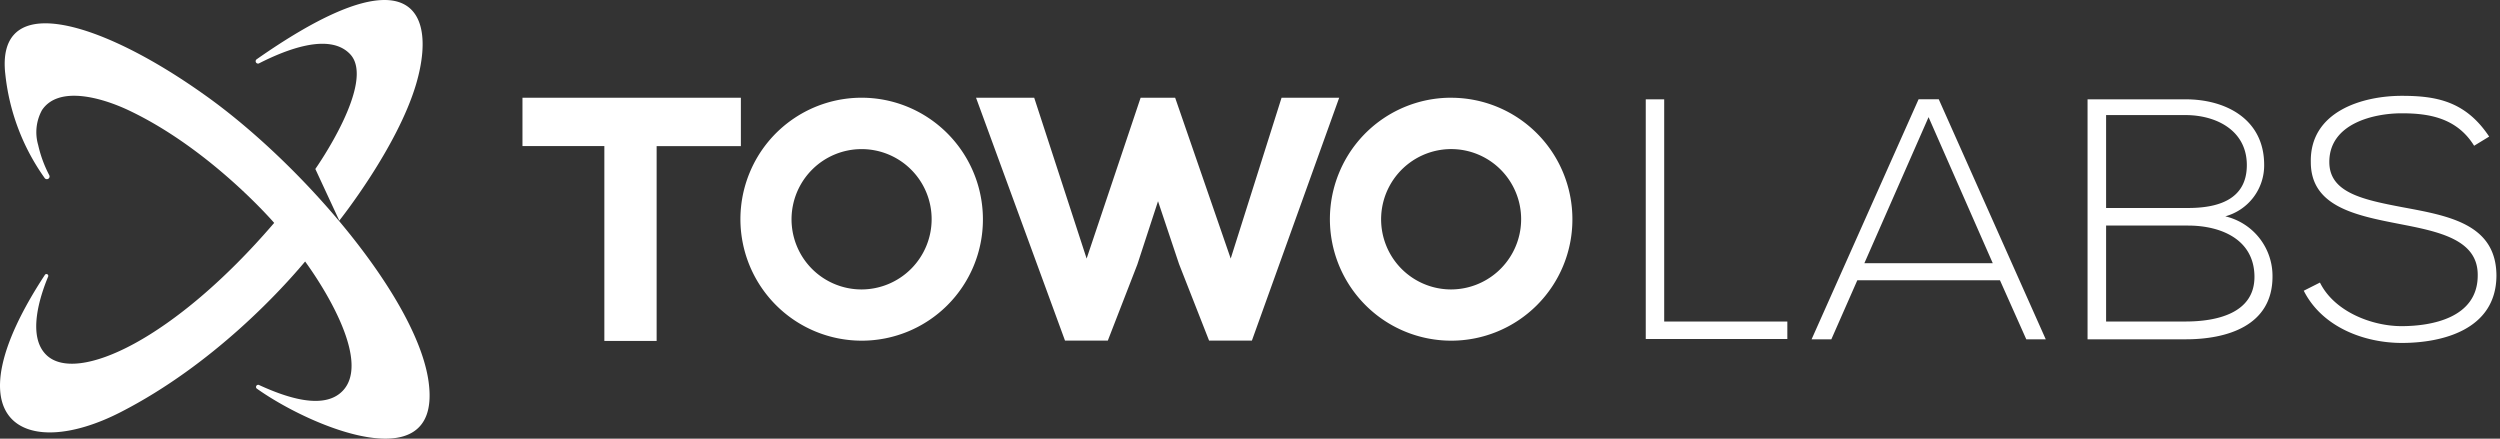 <svg width="701" height="123" fill="none" xmlns="http://www.w3.org/2000/svg"><rect width="100%" height="100%" fill="#333333" stroke="none"/><path d="M466.64 27.85v62.3h34.53v4.9h-39.7v-67.2h5.17Zm92.13 45.95-18-40.95-18 40.95h36Zm9.4 21.34-7.38-16.55h-40l-7.28 16.55h-5.54l30-67.3h5.66l30 67.3h-5.46ZM241.6 27.4a33.96 33.96 0 0 0-31.4 21.03 34.11 34.11 0 0 0 7.37 37.11 33.98 33.98 0 0 0 58.04-24.08 34.12 34.12 0 0 0-21-31.46 33.95 33.95 0 0 0-13-2.6Zm0 53.76a19.62 19.62 0 0 1-18.16-12.14 19.71 19.71 0 0 1 4.27-21.45 19.63 19.63 0 0 1 33.52 13.95 19.7 19.7 0 0 1-19.62 19.64ZM359.35 27.4l-14.26 45.1-15.58-45.1h-9.68l-15.14 45.1-14.7-45.1h-16.31l24.95 68.11h12l8.28-21.34 5.8-17.75 5.9 17.63 8.42 21.46h12l24.48-68.11h-16.16Zm-212.85 0v13.56h22.96V95.6h14.66V40.97h23.62V27.4h-61.24ZM673.64 58.1c-11.33-2.15-20.5-4.15-20.5-12.68 0-10.78 12.45-13.65 20.3-13.65 7.56 0 15.42 1.23 20.3 9.1l4.22-2.57c-6.64-10.01-14.94-11.43-24.51-11.43-11.02 0-25.8 4.38-25.5 18.6 0 12.45 12.56 14.93 24.8 17.32 11.05 2.14 22.13 4.34 22 14.44 0 12.02-13.14 14.22-21.37 14.22-8.21 0-18.8-4-22.87-12.22l-4.54 2.29c5.2 10.3 17.08 14.64 27.51 14.64 11.23 0 26.44-3.65 26.52-18.85-.04-14.52-13.41-16.8-26.36-19.21Zm-49.67 2.56a14.8 14.8 0 0 0 10.9-14.44c0-12.78-10.72-18.37-22-18.37h-27.52v67.29h27.52c11.5 0 24.34-3.73 24.34-17.59a17.17 17.17 0 0 0-13.24-16.89Zm-33.42-28.39h22.32c8.34 0 17.14 4.15 17.14 14.03 0 9.87-8.42 12.02-16.46 12.02h-23V32.27Zm22.32 57.88h-22.32v-26.9h23c8.98 0 18.48 3.72 18.6 14.22.12 10.5-10.86 12.68-19.28 12.68ZM406.9 27.4a33.96 33.96 0 0 0-31.41 21.03 34.11 34.11 0 0 0 7.37 37.11 33.98 33.98 0 0 0 58.04-24.08c0-9.03-3.58-17.7-9.96-24.08a33.97 33.97 0 0 0-24.04-9.97Zm0 53.76A19.62 19.62 0 0 1 388.75 69a19.7 19.7 0 0 1 14.34-26.82 19.6 19.6 0 0 1 20.16 8.4 19.7 19.7 0 0 1-16.35 30.58ZM72 16.6a.66.66 0 0 0 .7 1.13c7.3-3.7 19.58-8.7 25.44-2.58 7.5 7.8-9.72 32.23-9.72 32.23l6.72 14.48s16.27-20.41 21.55-38.32C120.25 11.42 119.21 0 107.8 0 100.53 0 89.1 4.63 72 16.6Z" fill="#fff"/><path d="M1.46 20.5a61.17 61.17 0 0 0 11.02 29.36.76.76 0 1 0 1.32-.76 34.48 34.48 0 0 1-3.1-8.45 12.86 12.86 0 0 1 1.08-9.78c4.58-6.85 16.5-3.7 24.72.26C59.3 42.07 76.88 62.5 76.88 62.5c-28 32.68-55.34 45.26-63.86 37.05-5.36-5.15-2-16.03.5-22.04a.52.52 0 0 0-.9-.48c-27.28 41.53-5.72 52.33 21.16 38.56C60 102.17 79.32 80.78 85.56 73.32c6.88 9.5 18 28.49 10.54 36.26-5.36 5.63-16.3 1.67-23.5-1.64a.6.6 0 0 0-.8.66c.01.14.09.27.2.36 15.18 10.8 51.07 25.67 48.31-.8C118 84.78 84.98 46.08 57.14 26.44 40 14.26 23.28 6.54 12.72 6.54c-7.8 0-12.28 4.2-11.26 14.01" fill="#fff"/></svg>